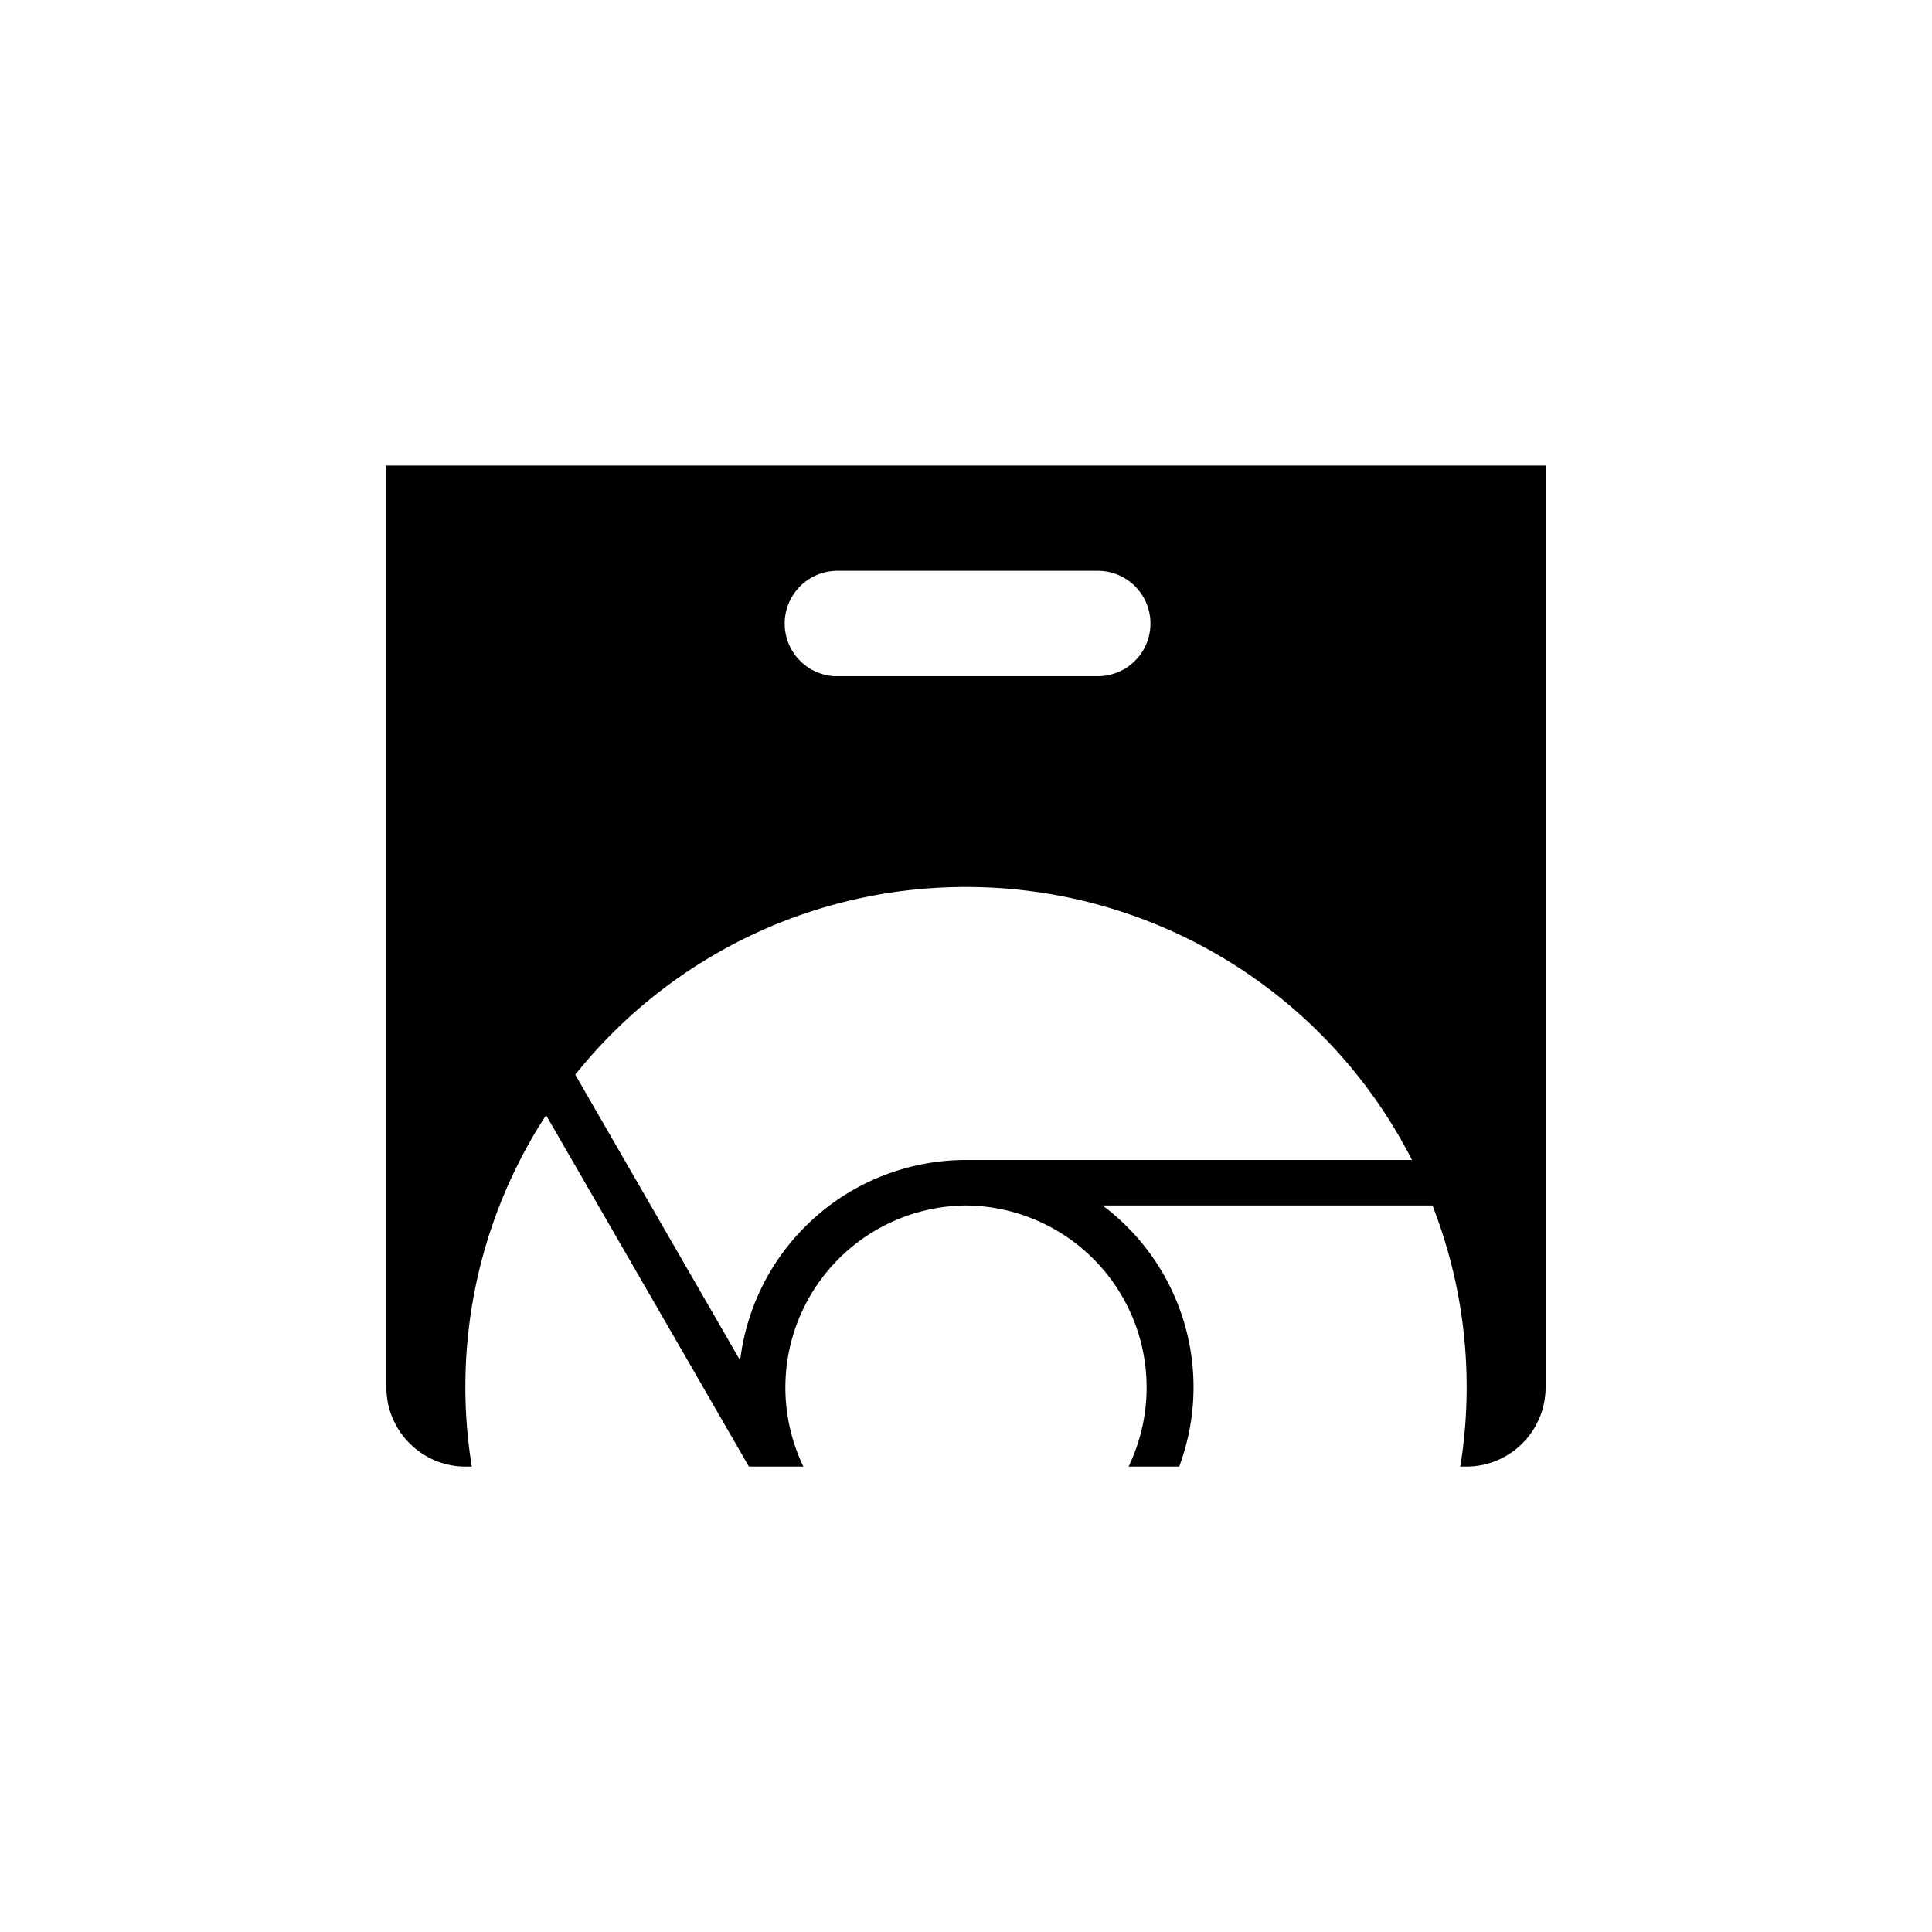 <svg xmlns="http://www.w3.org/2000/svg" viewBox="0 0 20 20" fill="currentColor" aria-hidden="true" data-slot="icon">
  <path d="M4 4.819v9.545c0 .45.368.818.818.818h.066a5.15 5.15 0 0 1 .769-3.638l2.1 3.638h.564A1.885 1.885 0 0 1 10 12.479a1.885 1.885 0 0 1 1.683 2.703h.524a2.35 2.35 0 0 0-.793-2.703h3.415a5.17 5.17 0 0 1 .288 2.703h.065a.82.82 0 0 0 .818-.818V4.819H4Zm4.636 1.09h2.728a.545.545 0 1 1 0 1.091H8.636a.546.546 0 0 1 0-1.09ZM10 9.182a5.18 5.18 0 0 1 4.617 2.826H10a2.355 2.355 0 0 0-2.338 2.075l-1.707-2.958A5.17 5.17 0 0 1 10 9.182Z"/>
</svg>
